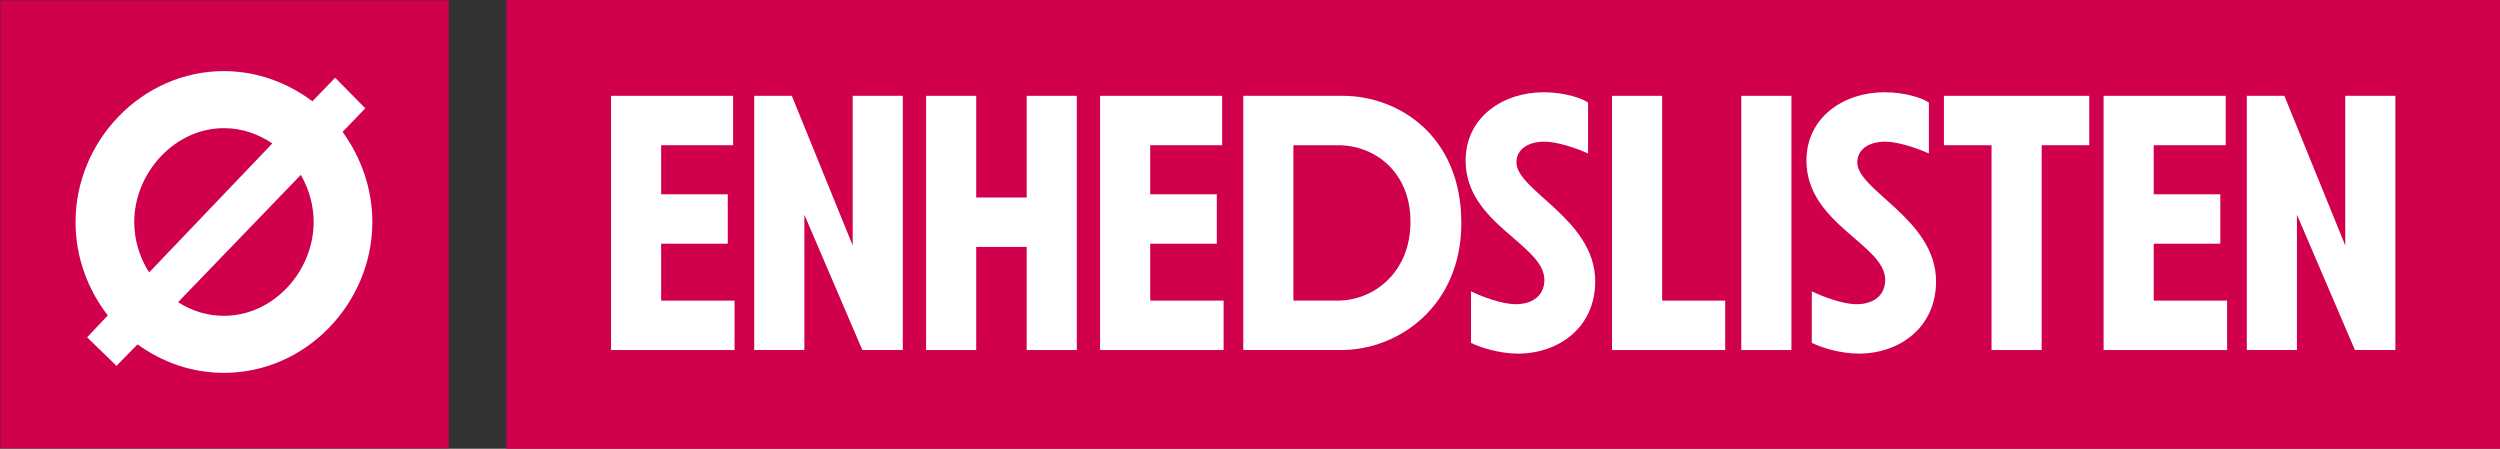 <?xml version="1.0" encoding="UTF-8"?>
<svg width="780px" height="140px" viewBox="0 0 780 140" version="1.1" xmlns="http://www.w3.org/2000/svg" xmlns:xlink="http://www.w3.org/1999/xlink">
    <rect x="0" y="0" width="780" height="140" fill="#333333" stroke="none"/>
    <!-- Generator: Sketch 43.2 (39069) - http://www.bohemiancoding.com/sketch -->
    <title>Valgkampslogo RGB</title>
    <desc>Created with Sketch.</desc>
    <defs>
        <polygon id="path-1" points="0 140 780 140 780 0 0 0"></polygon>
    </defs>
    <g id="Page-1" stroke="none" stroke-width="1" fill="none" fill-rule="evenodd">
        <g id="Valgkampslogo-RGB">
            <polygon id="Fill-1" fill="#D0004D" points="158 140 780 140 780 0 158 0"></polygon>
            <polygon id="Fill-2" fill="#FFFFFF" points="190.64 29.898 228.732 29.898 228.732 45.313 206.279 45.313 206.279 60.617 227.057 60.617 227.057 76.032 206.279 76.032 206.279 93.793 229.179 93.793 229.179 109.21 190.64 109.21"></polygon>
            <polygon id="Fill-3" fill="#FFFFFF" points="235.321 29.898 247.05 29.898 266.04 76.591 266.04 29.898 281.679 29.898 281.679 109.21 269.056 109.21 250.96 66.984 250.96 109.21 235.321 109.21"></polygon>
            <polygon id="Fill-4" fill="#FFFFFF" points="288.938 29.898 304.577 29.898 304.577 61.623 320.327 61.623 320.327 29.898 335.966 29.898 335.966 109.21 320.327 109.21 320.327 77.038 304.577 77.038 304.577 109.21 288.938 109.21"></polygon>
            <polygon id="Fill-5" fill="#FFFFFF" points="343.225 29.898 381.317 29.898 381.317 45.313 358.865 45.313 358.865 60.617 379.642 60.617 379.642 76.032 358.865 76.032 358.865 93.793 381.764 93.793 381.764 109.21 343.225 109.21"></polygon>
            <g id="Group-20">
                <path d="M417.284,93.794 C428.678,93.794 440.072,84.969 440.072,69.218 C440.072,53.58 428.901,45.313 417.507,45.313 L403.544,45.313 L403.544,93.794 L417.284,93.794 Z M387.905,29.898 L418.96,29.898 C436.161,29.898 455.934,42.185 455.934,69.553 C455.934,95.804 436.05,109.21 418.513,109.21 L387.905,109.21 L387.905,29.898 Z" id="Fill-6" fill="#FFFFFF"></path>
                <path d="M458.948,106.976 L458.948,90.89 C462.411,92.566 468.555,94.912 472.911,94.912 C478.273,94.912 481.847,92.119 481.847,87.315 C481.847,76.257 457.272,69.889 457.272,50.117 C457.272,36.489 469.002,28.781 481.625,28.781 C488.327,28.781 493.913,30.791 495.475,32.02 L495.475,47.882 C492.012,46.318 485.98,44.196 481.847,44.196 C476.821,44.196 473.136,46.542 473.136,50.676 C473.136,59.5 497.71,68.437 497.71,87.762 C497.71,102.284 486.205,110.328 473.581,110.328 C467.885,110.328 461.853,108.428 458.948,106.976" id="Fill-8" fill="#FFFFFF"></path>
                <polygon id="Fill-10" fill="#FFFFFF" points="538.258 93.794 538.258 109.21 502.957 109.21 502.957 29.898 518.597 29.898 518.597 93.794"></polygon>
                <mask id="mask-2" fill="white">
                    <use xlink:href="#path-1"></use>
                </mask>
                <g id="Clip-13"></g>
                <polygon id="Fill-12" fill="#FFFFFF" mask="url(#mask-2)" points="543.281 109.21 558.921 109.21 558.921 29.897 543.281 29.897"></polygon>
                <path d="M565.286,106.976 L565.286,90.89 C568.749,92.566 574.892,94.912 579.249,94.912 C584.611,94.912 588.185,92.119 588.185,87.315 C588.185,76.257 563.61,69.889 563.61,50.117 C563.61,36.489 575.34,28.781 587.963,28.781 C594.665,28.781 600.251,30.791 601.813,32.02 L601.813,47.882 C598.35,46.318 592.318,44.196 588.185,44.196 C583.159,44.196 579.474,46.542 579.474,50.676 C579.474,59.5 604.048,68.437 604.048,87.762 C604.048,102.284 592.543,110.328 579.919,110.328 C574.223,110.328 568.19,108.428 565.286,106.976" id="Fill-14" fill="#FFFFFF" mask="url(#mask-2)"></path>
                <polygon id="Fill-15" fill="#FFFFFF" mask="url(#mask-2)" points="651.856 45.313 637 45.313 637 109.21 621.361 109.21 621.361 45.313 606.503 45.313 606.503 29.897 651.856 29.897"></polygon>
                <polygon id="Fill-16" fill="#FFFFFF" mask="url(#mask-2)" points="656.321 29.898 694.413 29.898 694.413 45.313 671.961 45.313 671.961 60.617 692.737 60.617 692.737 76.032 671.961 76.032 671.961 93.793 694.86 93.793 694.86 109.21 656.321 109.21"></polygon>
                <polygon id="Fill-17" fill="#FFFFFF" mask="url(#mask-2)" points="701.001 29.898 712.73 29.898 731.721 76.591 731.721 29.898 747.359 29.898 747.359 109.21 734.737 109.21 716.642 66.984 716.642 109.21 701.001 109.21"></polygon>
                <polygon id="Fill-18" fill="#D0004D" mask="url(#mask-2)" points="0 140 140 140 140 0 0 0"></polygon>
                <path d="M97.859,69.259 C97.859,64.1 96.441,59.07 93.86,54.556 L55.557,94.28 C59.813,96.988 64.585,98.535 69.872,98.535 C85.349,98.535 97.859,84.607 97.859,69.259 M46.528,84.994 L84.962,44.755 C80.577,41.788 75.418,39.983 69.872,39.983 C54.396,39.983 41.885,54.04 41.885,69.259 C41.885,74.935 43.562,80.351 46.528,84.994 M116.173,69.259 C116.173,94.537 95.537,116.333 69.872,116.333 C59.813,116.333 50.526,112.981 42.918,107.436 L36.34,114.141 L27.183,105.242 L33.631,98.406 C27.312,90.281 23.572,80.093 23.572,69.259 C23.572,43.981 44.207,22.185 69.872,22.185 C80.19,22.185 89.734,25.796 97.472,31.599 L104.566,24.248 L113.98,33.792 L106.887,41.144 C112.691,49.14 116.173,58.942 116.173,69.259" id="Fill-19" fill="#FFFFFF" mask="url(#mask-2)"></path>
            </g>
        </g>
    </g>
</svg>